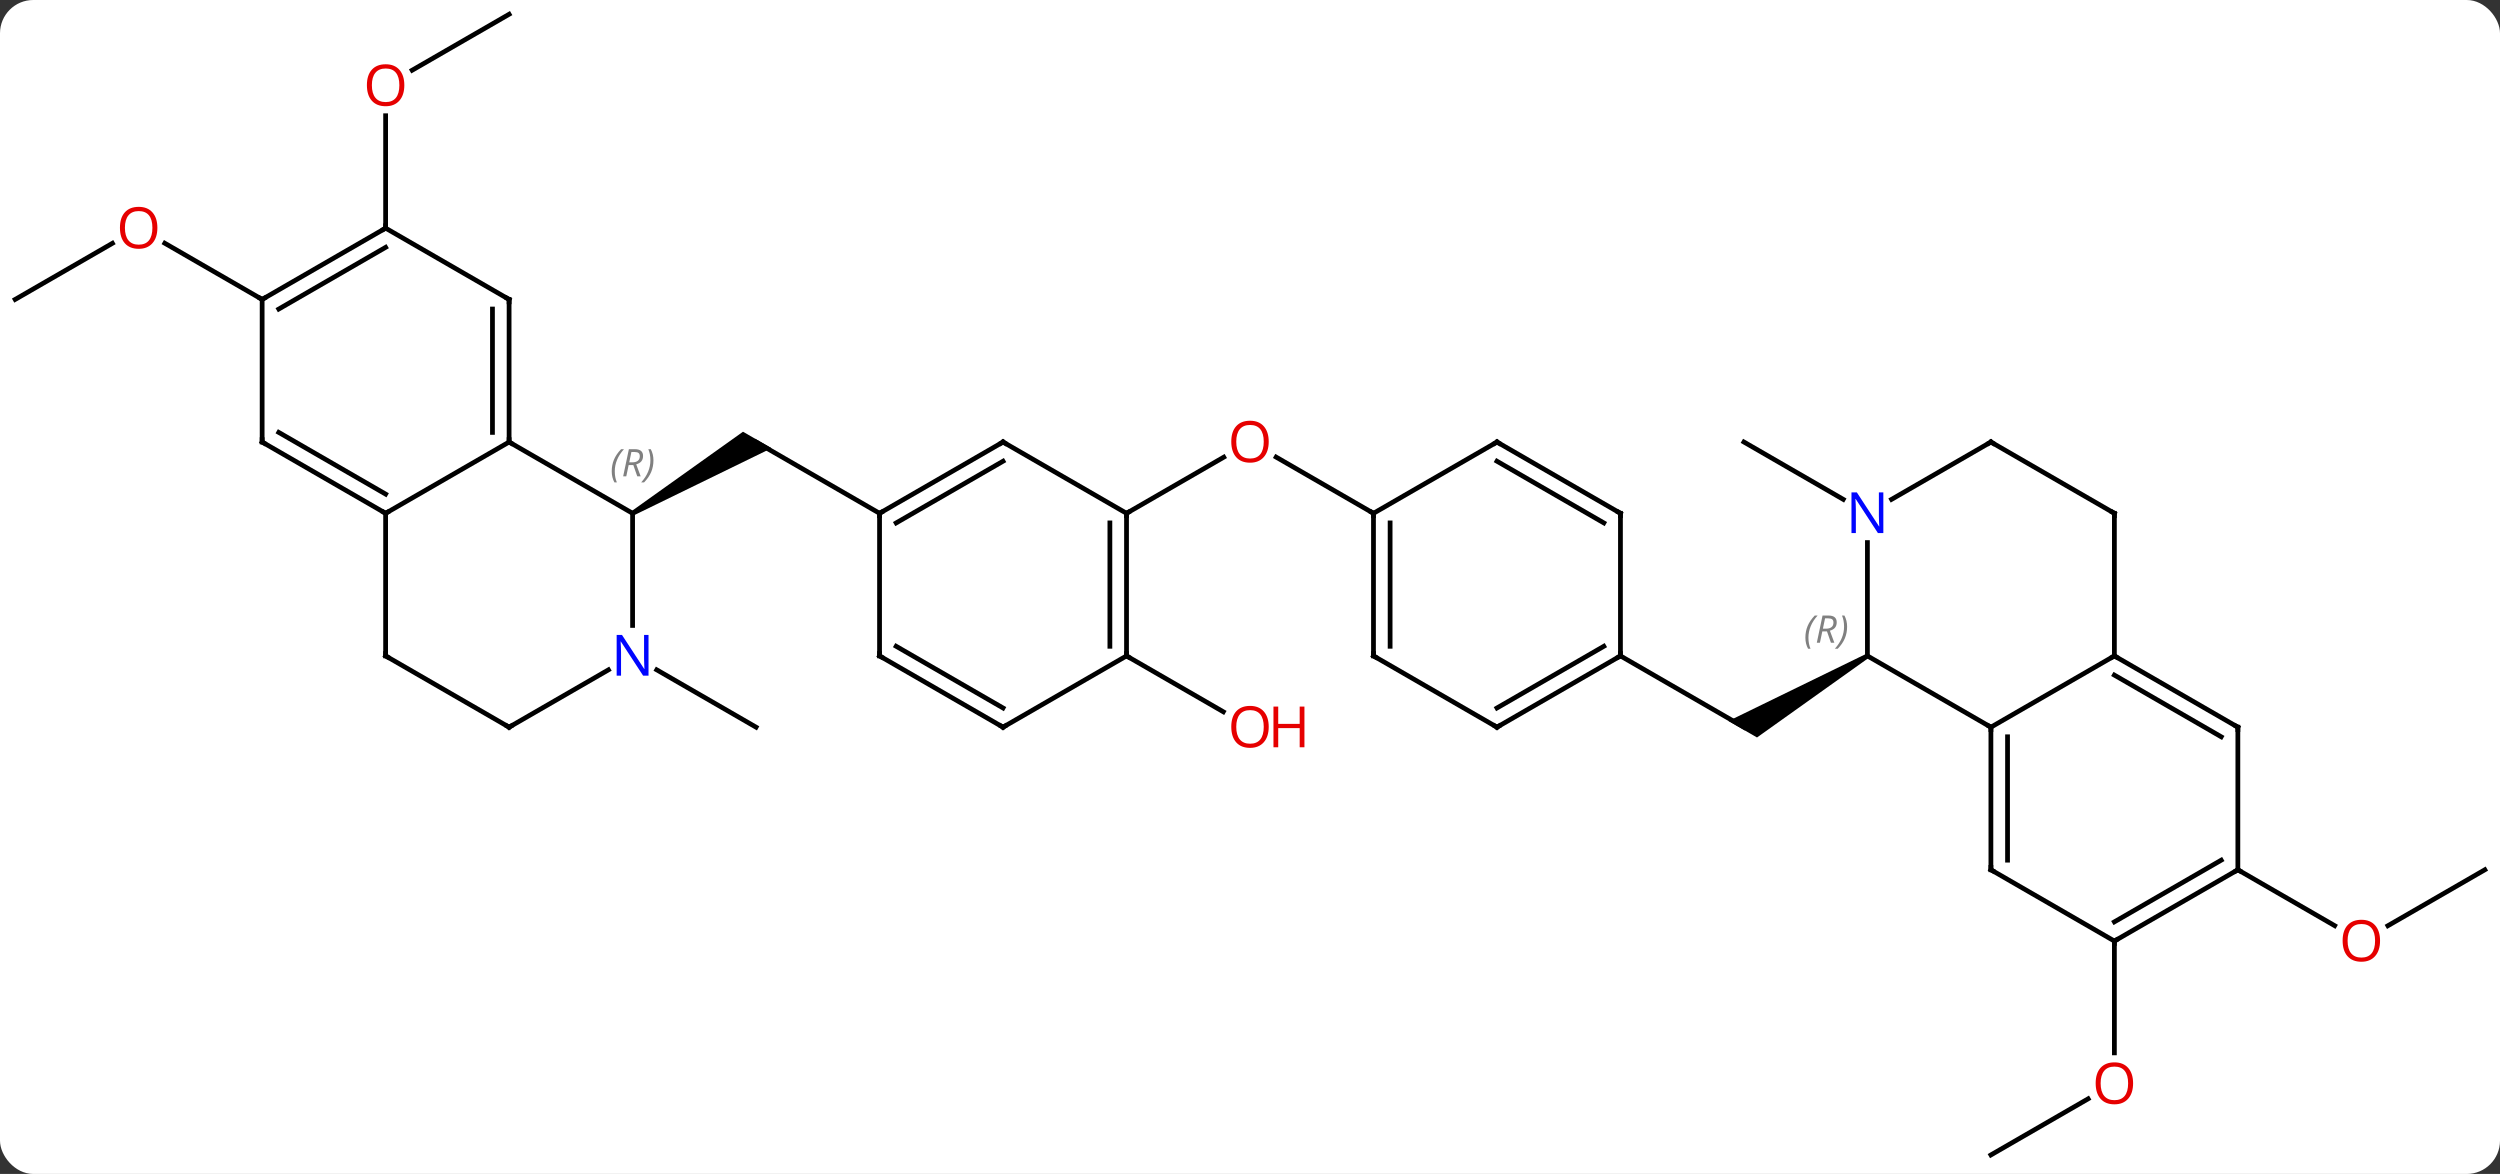 <svg width="526" viewBox="0 0 526 247" style="fill-opacity:1; color-rendering:auto; color-interpolation:auto; text-rendering:auto; stroke:black; stroke-linecap:square; stroke-miterlimit:10; shape-rendering:auto; stroke-opacity:1; fill:black; stroke-dasharray:none; font-weight:normal; stroke-width:1; font-family:'Open Sans'; font-style:normal; stroke-linejoin:miter; font-size:12; stroke-dashoffset:0; image-rendering:auto;" height="247" class="cas-substance-image" xmlns:xlink="http://www.w3.org/1999/xlink" xmlns="http://www.w3.org/2000/svg"><rect x="0" y="0" width="526" height="247" fill="#333333" stroke="none"/><svg class="cas-substance-single-component"><rect y="0" x="0" width="526" stroke="none" ry="7" rx="7" height="247" fill="white" class="cas-substance-group"/><svg y="0" x="0" width="526" viewBox="0 0 526 247" style="fill:black;" height="247" class="cas-substance-single-component-image"><svg><g><g transform="translate(263,123)" style="text-rendering:geometricPrecision; color-rendering:optimizeQuality; color-interpolation:linearRGB; stroke-linecap:butt; image-rendering:optimizeQuality;"><path style="stroke:none;" d="M-129.653 -14.567 L-130.153 -15.433 L-106.673 -32.165 L-100.673 -28.701 Z"/><line y2="-15" y1="-30" x2="-77.943" x1="-103.923" style="fill:none;"/><line y2="17.935" y1="30" x2="-124.819" x1="-103.923" style="fill:none;"/><line y2="-120" y1="-108.226" x2="-155.886" x1="-176.279" style="fill:none;"/><line y2="-75" y1="-98.648" x2="-181.866" x1="-181.866" style="fill:none;"/><line y2="-60" y1="-71.811" x2="-259.809" x1="-239.349" style="fill:none;"/><line y2="-60" y1="-71.821" x2="-207.846" x1="-228.321" style="fill:none;"/><line y2="-15" y1="-26.811" x2="-25.98" x1="-5.523" style="fill:none;"/><line y2="-15" y1="-26.821" x2="25.98" x1="5.505" style="fill:none;"/><line y2="15" y1="26.759" x2="-25.98" x1="-5.614" style="fill:none;"/><line y2="15" y1="30" x2="77.943" x1="103.923" style="fill:none;"/><path style="stroke:none;" d="M129.653 14.567 L130.153 15.433 L106.673 32.165 L100.673 28.701 Z"/><line y2="-17.935" y1="-30" x2="124.819" x1="103.923" style="fill:none;"/><line y2="120" y1="108.189" x2="155.886" x1="176.343" style="fill:none;"/><line y2="75" y1="98.523" x2="181.866" x1="181.866" style="fill:none;"/><line y2="60" y1="71.774" x2="259.809" x1="239.414" style="fill:none;"/><line y2="60" y1="71.759" x2="207.846" x1="228.212" style="fill:none;"/><line y2="-15" y1="-30" x2="-129.903" x1="-155.886" style="fill:none;"/><line y2="-15" y1="-30" x2="-181.866" x1="-155.886" style="fill:none;"/><line y2="-60" y1="-30" x2="-155.886" x1="-155.886" style="fill:none;"/><line y2="-57.979" y1="-32.021" x2="-159.386" x1="-159.386" style="fill:none;"/><line y2="8.594" y1="-15" x2="-129.903" x1="-129.903" style="fill:none;"/><line y2="-30" y1="-15" x2="-207.846" x1="-181.866" style="fill:none;"/><line y2="-32.021" y1="-19.041" x2="-204.346" x1="-181.866" style="fill:none;"/><line y2="15" y1="-15" x2="-181.866" x1="-181.866" style="fill:none;"/><line y2="-75" y1="-60" x2="-181.866" x1="-155.886" style="fill:none;"/><line y2="30" y1="17.935" x2="-155.886" x1="-134.987" style="fill:none;"/><line y2="-60" y1="-30" x2="-207.846" x1="-207.846" style="fill:none;"/><line y2="30" y1="15" x2="-155.886" x1="-181.866" style="fill:none;"/><line y2="-60" y1="-75" x2="-207.846" x1="-181.866" style="fill:none;"/><line y2="-57.979" y1="-70.959" x2="-204.346" x1="-181.866" style="fill:none;"/><line y2="-30" y1="-15" x2="-51.963" x1="-77.943" style="fill:none;"/><line y2="-25.959" y1="-12.979" x2="-51.963" x1="-74.443" style="fill:none;"/><line y2="15" y1="-15" x2="-77.943" x1="-77.943" style="fill:none;"/><line y2="-15" y1="-30" x2="-25.98" x1="-51.963" style="fill:none;"/><line y2="30" y1="15" x2="-51.963" x1="-77.943" style="fill:none;"/><line y2="25.959" y1="12.979" x2="-51.963" x1="-74.443" style="fill:none;"/><line y2="15" y1="-15" x2="-25.98" x1="-25.98" style="fill:none;"/><line y2="12.979" y1="-12.979" x2="-29.48" x1="-29.48" style="fill:none;"/><line y2="15" y1="30" x2="-25.98" x1="-51.963" style="fill:none;"/><line y2="15" y1="-15" x2="25.98" x1="25.98" style="fill:none;"/><line y2="12.979" y1="-12.979" x2="29.48" x1="29.48" style="fill:none;"/><line y2="-30" y1="-15" x2="51.963" x1="25.98" style="fill:none;"/><line y2="30" y1="15" x2="51.963" x1="25.98" style="fill:none;"/><line y2="-15" y1="-30" x2="77.943" x1="51.963" style="fill:none;"/><line y2="-12.979" y1="-25.959" x2="74.443" x1="51.963" style="fill:none;"/><line y2="15" y1="30" x2="77.943" x1="51.963" style="fill:none;"/><line y2="12.979" y1="25.959" x2="74.443" x1="51.963" style="fill:none;"/><line y2="15" y1="-15" x2="77.943" x1="77.943" style="fill:none;"/><line y2="30" y1="15" x2="155.886" x1="129.903" style="fill:none;"/><line y2="-8.844" y1="15" x2="129.903" x1="129.903" style="fill:none;"/><line y2="15" y1="30" x2="181.866" x1="155.886" style="fill:none;"/><line y2="60" y1="30" x2="155.886" x1="155.886" style="fill:none;"/><line y2="57.979" y1="32.021" x2="159.386" x1="159.386" style="fill:none;"/><line y2="-30" y1="-17.935" x2="155.886" x1="134.987" style="fill:none;"/><line y2="30" y1="15" x2="207.846" x1="181.866" style="fill:none;"/><line y2="32.021" y1="19.041" x2="204.346" x1="181.866" style="fill:none;"/><line y2="-15" y1="15" x2="181.866" x1="181.866" style="fill:none;"/><line y2="75" y1="60" x2="181.866" x1="155.886" style="fill:none;"/><line y2="-15" y1="-30" x2="181.866" x1="155.886" style="fill:none;"/><line y2="60" y1="30" x2="207.846" x1="207.846" style="fill:none;"/><line y2="60" y1="75" x2="207.846" x1="181.866" style="fill:none;"/><line y2="57.979" y1="70.959" x2="204.346" x1="181.866" style="fill:none;"/></g><g transform="translate(263,123)" style="fill:rgb(230,0,0); text-rendering:geometricPrecision; color-rendering:optimizeQuality; image-rendering:optimizeQuality; font-family:'Open Sans'; stroke:rgb(230,0,0); color-interpolation:linearRGB;"><path style="stroke:none;" d="M-177.929 -105.07 Q-177.929 -103.008 -178.968 -101.828 Q-180.007 -100.648 -181.85 -100.648 Q-183.741 -100.648 -184.772 -101.812 Q-185.804 -102.977 -185.804 -105.086 Q-185.804 -107.18 -184.772 -108.328 Q-183.741 -109.477 -181.85 -109.477 Q-179.991 -109.477 -178.96 -108.305 Q-177.929 -107.133 -177.929 -105.07 ZM-184.757 -105.07 Q-184.757 -103.336 -184.014 -102.43 Q-183.272 -101.523 -181.85 -101.523 Q-180.429 -101.523 -179.702 -102.422 Q-178.975 -103.32 -178.975 -105.07 Q-178.975 -106.805 -179.702 -107.695 Q-180.429 -108.586 -181.85 -108.586 Q-183.272 -108.586 -184.014 -107.688 Q-184.757 -106.789 -184.757 -105.07 Z"/><path style="stroke:none;" d="M-229.888 -75.07 Q-229.888 -73.008 -230.928 -71.828 Q-231.967 -70.648 -233.81 -70.648 Q-235.701 -70.648 -236.732 -71.812 Q-237.763 -72.977 -237.763 -75.086 Q-237.763 -77.18 -236.732 -78.328 Q-235.701 -79.477 -233.81 -79.477 Q-231.951 -79.477 -230.92 -78.305 Q-229.888 -77.133 -229.888 -75.07 ZM-236.717 -75.07 Q-236.717 -73.336 -235.974 -72.43 Q-235.232 -71.523 -233.81 -71.523 Q-232.388 -71.523 -231.662 -72.422 Q-230.935 -73.32 -230.935 -75.07 Q-230.935 -76.805 -231.662 -77.695 Q-232.388 -78.586 -233.81 -78.586 Q-235.232 -78.586 -235.974 -77.688 Q-236.717 -76.789 -236.717 -75.07 Z"/><path style="stroke:none;" d="M3.938 -30.07 Q3.938 -28.008 2.898 -26.828 Q1.859 -25.648 0.016 -25.648 Q-1.875 -25.648 -2.906 -26.812 Q-3.938 -27.977 -3.938 -30.086 Q-3.938 -32.18 -2.906 -33.328 Q-1.875 -34.477 0.016 -34.477 Q1.875 -34.477 2.906 -33.305 Q3.938 -32.133 3.938 -30.07 ZM-2.891 -30.07 Q-2.891 -28.336 -2.148 -27.43 Q-1.406 -26.523 0.016 -26.523 Q1.438 -26.523 2.164 -27.422 Q2.891 -28.32 2.891 -30.07 Q2.891 -31.805 2.164 -32.695 Q1.438 -33.586 0.016 -33.586 Q-1.406 -33.586 -2.148 -32.688 Q-2.891 -31.789 -2.891 -30.07 Z"/><path style="stroke:none;" d="M3.938 29.93 Q3.938 31.992 2.898 33.172 Q1.859 34.352 0.016 34.352 Q-1.875 34.352 -2.906 33.188 Q-3.938 32.023 -3.938 29.914 Q-3.938 27.82 -2.906 26.672 Q-1.875 25.523 0.016 25.523 Q1.875 25.523 2.906 26.695 Q3.938 27.867 3.938 29.93 ZM-2.891 29.93 Q-2.891 31.664 -2.148 32.57 Q-1.406 33.477 0.016 33.477 Q1.438 33.477 2.164 32.578 Q2.891 31.68 2.891 29.93 Q2.891 28.195 2.164 27.305 Q1.438 26.414 0.016 26.414 Q-1.406 26.414 -2.148 27.312 Q-2.891 28.211 -2.891 29.93 Z"/><path style="stroke:none;" d="M11.453 34.227 L10.453 34.227 L10.453 30.195 L5.938 30.195 L5.938 34.227 L4.938 34.227 L4.938 25.664 L5.938 25.664 L5.938 29.305 L10.453 29.305 L10.453 25.664 L11.453 25.664 L11.453 34.227 Z"/><path style="stroke:none;" d="M185.804 104.93 Q185.804 106.992 184.764 108.172 Q183.725 109.352 181.882 109.352 Q179.991 109.352 178.96 108.188 Q177.929 107.023 177.929 104.914 Q177.929 102.82 178.96 101.672 Q179.991 100.523 181.882 100.523 Q183.741 100.523 184.772 101.695 Q185.804 102.867 185.804 104.93 ZM178.975 104.93 Q178.975 106.664 179.718 107.57 Q180.46 108.477 181.882 108.477 Q183.304 108.477 184.03 107.578 Q184.757 106.68 184.757 104.93 Q184.757 103.195 184.03 102.305 Q183.304 101.414 181.882 101.414 Q180.46 101.414 179.718 102.312 Q178.975 103.211 178.975 104.93 Z"/><path style="stroke:none;" d="M237.763 74.93 Q237.763 76.992 236.724 78.172 Q235.685 79.352 233.842 79.352 Q231.951 79.352 230.92 78.188 Q229.888 77.023 229.888 74.914 Q229.888 72.82 230.92 71.672 Q231.951 70.523 233.842 70.523 Q235.701 70.523 236.732 71.695 Q237.763 72.867 237.763 74.93 ZM230.935 74.93 Q230.935 76.664 231.678 77.57 Q232.42 78.477 233.842 78.477 Q235.263 78.477 235.99 77.578 Q236.717 76.68 236.717 74.93 Q236.717 73.195 235.99 72.305 Q235.263 71.414 233.842 71.414 Q232.42 71.414 231.678 72.312 Q230.935 73.211 230.935 74.93 Z"/></g><g transform="translate(263,123)" style="stroke-linecap:butt; text-rendering:geometricPrecision; color-rendering:optimizeQuality; image-rendering:optimizeQuality; font-family:'Open Sans'; color-interpolation:linearRGB; stroke-miterlimit:5;"><path style="fill:none;" d="M-155.886 -30.5 L-155.886 -30 L-155.453 -29.75"/></g><g transform="translate(263,123)" style="stroke-linecap:butt; font-size:8.4px; fill:gray; text-rendering:geometricPrecision; image-rendering:optimizeQuality; color-rendering:optimizeQuality; font-family:'Open Sans'; font-style:italic; stroke:gray; color-interpolation:linearRGB; stroke-miterlimit:5;"><path style="stroke:none;" d="M-134.292 -23.836 Q-134.292 -25.164 -133.823 -26.289 Q-133.354 -27.414 -132.323 -28.492 L-131.714 -28.492 Q-132.683 -27.43 -133.167 -26.258 Q-133.651 -25.086 -133.651 -23.852 Q-133.651 -22.523 -133.214 -21.508 L-133.729 -21.508 Q-134.292 -22.539 -134.292 -23.836 ZM-130.732 -25.148 L-131.232 -22.773 L-131.888 -22.773 L-130.685 -28.492 L-129.435 -28.492 Q-127.701 -28.492 -127.701 -27.055 Q-127.701 -25.695 -129.138 -25.305 L-128.201 -22.773 L-128.919 -22.773 L-129.748 -25.148 L-130.732 -25.148 ZM-130.154 -27.898 Q-130.544 -25.977 -130.607 -25.727 L-129.951 -25.727 Q-129.201 -25.727 -128.794 -26.055 Q-128.388 -26.383 -128.388 -27.008 Q-128.388 -27.477 -128.646 -27.688 Q-128.904 -27.898 -129.498 -27.898 L-130.154 -27.898 ZM-125.515 -26.148 Q-125.515 -24.82 -125.991 -23.688 Q-126.468 -22.555 -127.483 -21.508 L-128.093 -21.508 Q-126.155 -23.664 -126.155 -26.148 Q-126.155 -27.477 -126.593 -28.492 L-126.077 -28.492 Q-125.515 -27.43 -125.515 -26.148 Z"/><path style="fill:none; stroke:black;" d="M-182.299 -15.25 L-181.866 -15 L-181.433 -15.25"/><path style="fill:none; stroke:black;" d="M-155.886 -59.5 L-155.886 -60 L-156.319 -60.25"/></g><g transform="translate(263,123)" style="stroke-linecap:butt; fill:rgb(0,5,255); text-rendering:geometricPrecision; color-rendering:optimizeQuality; image-rendering:optimizeQuality; font-family:'Open Sans'; stroke:rgb(0,5,255); color-interpolation:linearRGB; stroke-miterlimit:5;"><path style="stroke:none;" d="M-126.551 19.156 L-127.692 19.156 L-132.38 11.969 L-132.426 11.969 Q-132.333 13.234 -132.333 14.281 L-132.333 19.156 L-133.255 19.156 L-133.255 10.594 L-132.13 10.594 L-127.458 17.75 L-127.411 17.75 Q-127.411 17.594 -127.458 16.734 Q-127.505 15.875 -127.489 15.5 L-127.489 10.594 L-126.551 10.594 L-126.551 19.156 Z"/><path style="fill:none; stroke:black;" d="M-207.413 -29.75 L-207.846 -30 L-207.846 -30.5"/><path style="fill:none; stroke:black;" d="M-181.866 14.5 L-181.866 15 L-181.433 15.25"/><path style="fill:none; stroke:black;" d="M-182.299 -74.75 L-181.866 -75 L-181.866 -75.5"/><path style="fill:none; stroke:black;" d="M-155.453 29.75 L-155.886 30 L-156.319 29.75"/><path style="fill:none; stroke:black;" d="M-207.413 -60.25 L-207.846 -60 L-208.279 -60.25"/><path style="fill:none; stroke:black;" d="M-77.51 -15.25 L-77.943 -15 L-77.943 -14.5"/><path style="fill:none; stroke:black;" d="M-52.396 -29.75 L-51.963 -30 L-51.53 -29.75"/><path style="fill:none; stroke:black;" d="M-77.943 14.5 L-77.943 15 L-77.51 15.25"/><path style="fill:none; stroke:black;" d="M-25.98 -14.5 L-25.98 -15 L-25.547 -15.25"/><path style="fill:none; stroke:black;" d="M-52.396 29.75 L-51.963 30 L-51.53 29.75"/><path style="fill:none; stroke:black;" d="M-25.98 14.5 L-25.98 15 L-25.547 15.25"/><path style="fill:none; stroke:black;" d="M25.98 -14.5 L25.98 -15 L25.547 -15.25"/><path style="fill:none; stroke:black;" d="M25.98 14.5 L25.98 15 L26.413 15.25"/><path style="fill:none; stroke:black;" d="M51.53 -29.75 L51.963 -30 L52.396 -29.75"/><path style="fill:none; stroke:black;" d="M51.53 29.75 L51.963 30 L52.396 29.75"/><path style="fill:none; stroke:black;" d="M77.51 -15.25 L77.943 -15 L77.943 -14.5"/><path style="fill:none; stroke:black;" d="M77.51 15.25 L77.943 15 L77.943 14.5"/></g><g transform="translate(263,123)" style="stroke-linecap:butt; font-size:8.4px; fill:gray; text-rendering:geometricPrecision; image-rendering:optimizeQuality; color-rendering:optimizeQuality; font-family:'Open Sans'; font-style:italic; stroke:gray; color-interpolation:linearRGB; stroke-miterlimit:5;"><path style="stroke:none;" d="M116.854 11.164 Q116.854 9.836 117.323 8.711 Q117.791 7.586 118.823 6.508 L119.432 6.508 Q118.463 7.57 117.979 8.742 Q117.495 9.914 117.495 11.149 Q117.495 12.477 117.932 13.492 L117.416 13.492 Q116.854 12.461 116.854 11.164 ZM120.414 9.852 L119.914 12.227 L119.258 12.227 L120.461 6.508 L121.711 6.508 Q123.445 6.508 123.445 7.945 Q123.445 9.305 122.008 9.695 L122.945 12.227 L122.227 12.227 L121.398 9.852 L120.414 9.852 ZM120.992 7.102 Q120.602 9.024 120.539 9.274 L121.195 9.274 Q121.945 9.274 122.352 8.945 Q122.758 8.617 122.758 7.992 Q122.758 7.524 122.5 7.313 Q122.242 7.102 121.648 7.102 L120.992 7.102 ZM125.631 8.852 Q125.631 10.18 125.155 11.313 Q124.678 12.445 123.663 13.492 L123.053 13.492 Q124.991 11.336 124.991 8.852 Q124.991 7.524 124.553 6.508 L125.069 6.508 Q125.631 7.57 125.631 8.852 Z"/><path style="fill:none; stroke:black;" d="M155.886 30.5 L155.886 30 L155.453 29.75"/></g><g transform="translate(263,123)" style="stroke-linecap:butt; fill:rgb(0,5,255); text-rendering:geometricPrecision; color-rendering:optimizeQuality; image-rendering:optimizeQuality; font-family:'Open Sans'; stroke:rgb(0,5,255); color-interpolation:linearRGB; stroke-miterlimit:5;"><path style="stroke:none;" d="M133.255 -10.844 L132.114 -10.844 L127.426 -18.031 L127.38 -18.031 Q127.473 -16.766 127.473 -15.719 L127.473 -10.844 L126.551 -10.844 L126.551 -19.406 L127.676 -19.406 L132.348 -12.25 L132.395 -12.25 Q132.395 -12.406 132.348 -13.266 Q132.301 -14.125 132.317 -14.5 L132.317 -19.406 L133.255 -19.406 L133.255 -10.844 Z"/><path style="fill:none; stroke:black;" d="M182.299 15.25 L181.866 15 L181.433 15.25"/><path style="fill:none; stroke:black;" d="M155.886 59.5 L155.886 60 L156.319 60.25"/><path style="fill:none; stroke:black;" d="M155.453 -29.75 L155.886 -30 L156.319 -29.75"/><path style="fill:none; stroke:black;" d="M207.413 29.75 L207.846 30 L207.846 30.5"/><path style="fill:none; stroke:black;" d="M181.866 -14.5 L181.866 -15 L181.433 -15.25"/><path style="fill:none; stroke:black;" d="M182.299 74.75 L181.866 75 L181.866 75.5"/><path style="fill:none; stroke:black;" d="M207.413 60.25 L207.846 60 L208.279 60.25"/></g></g></svg></svg></svg></svg>